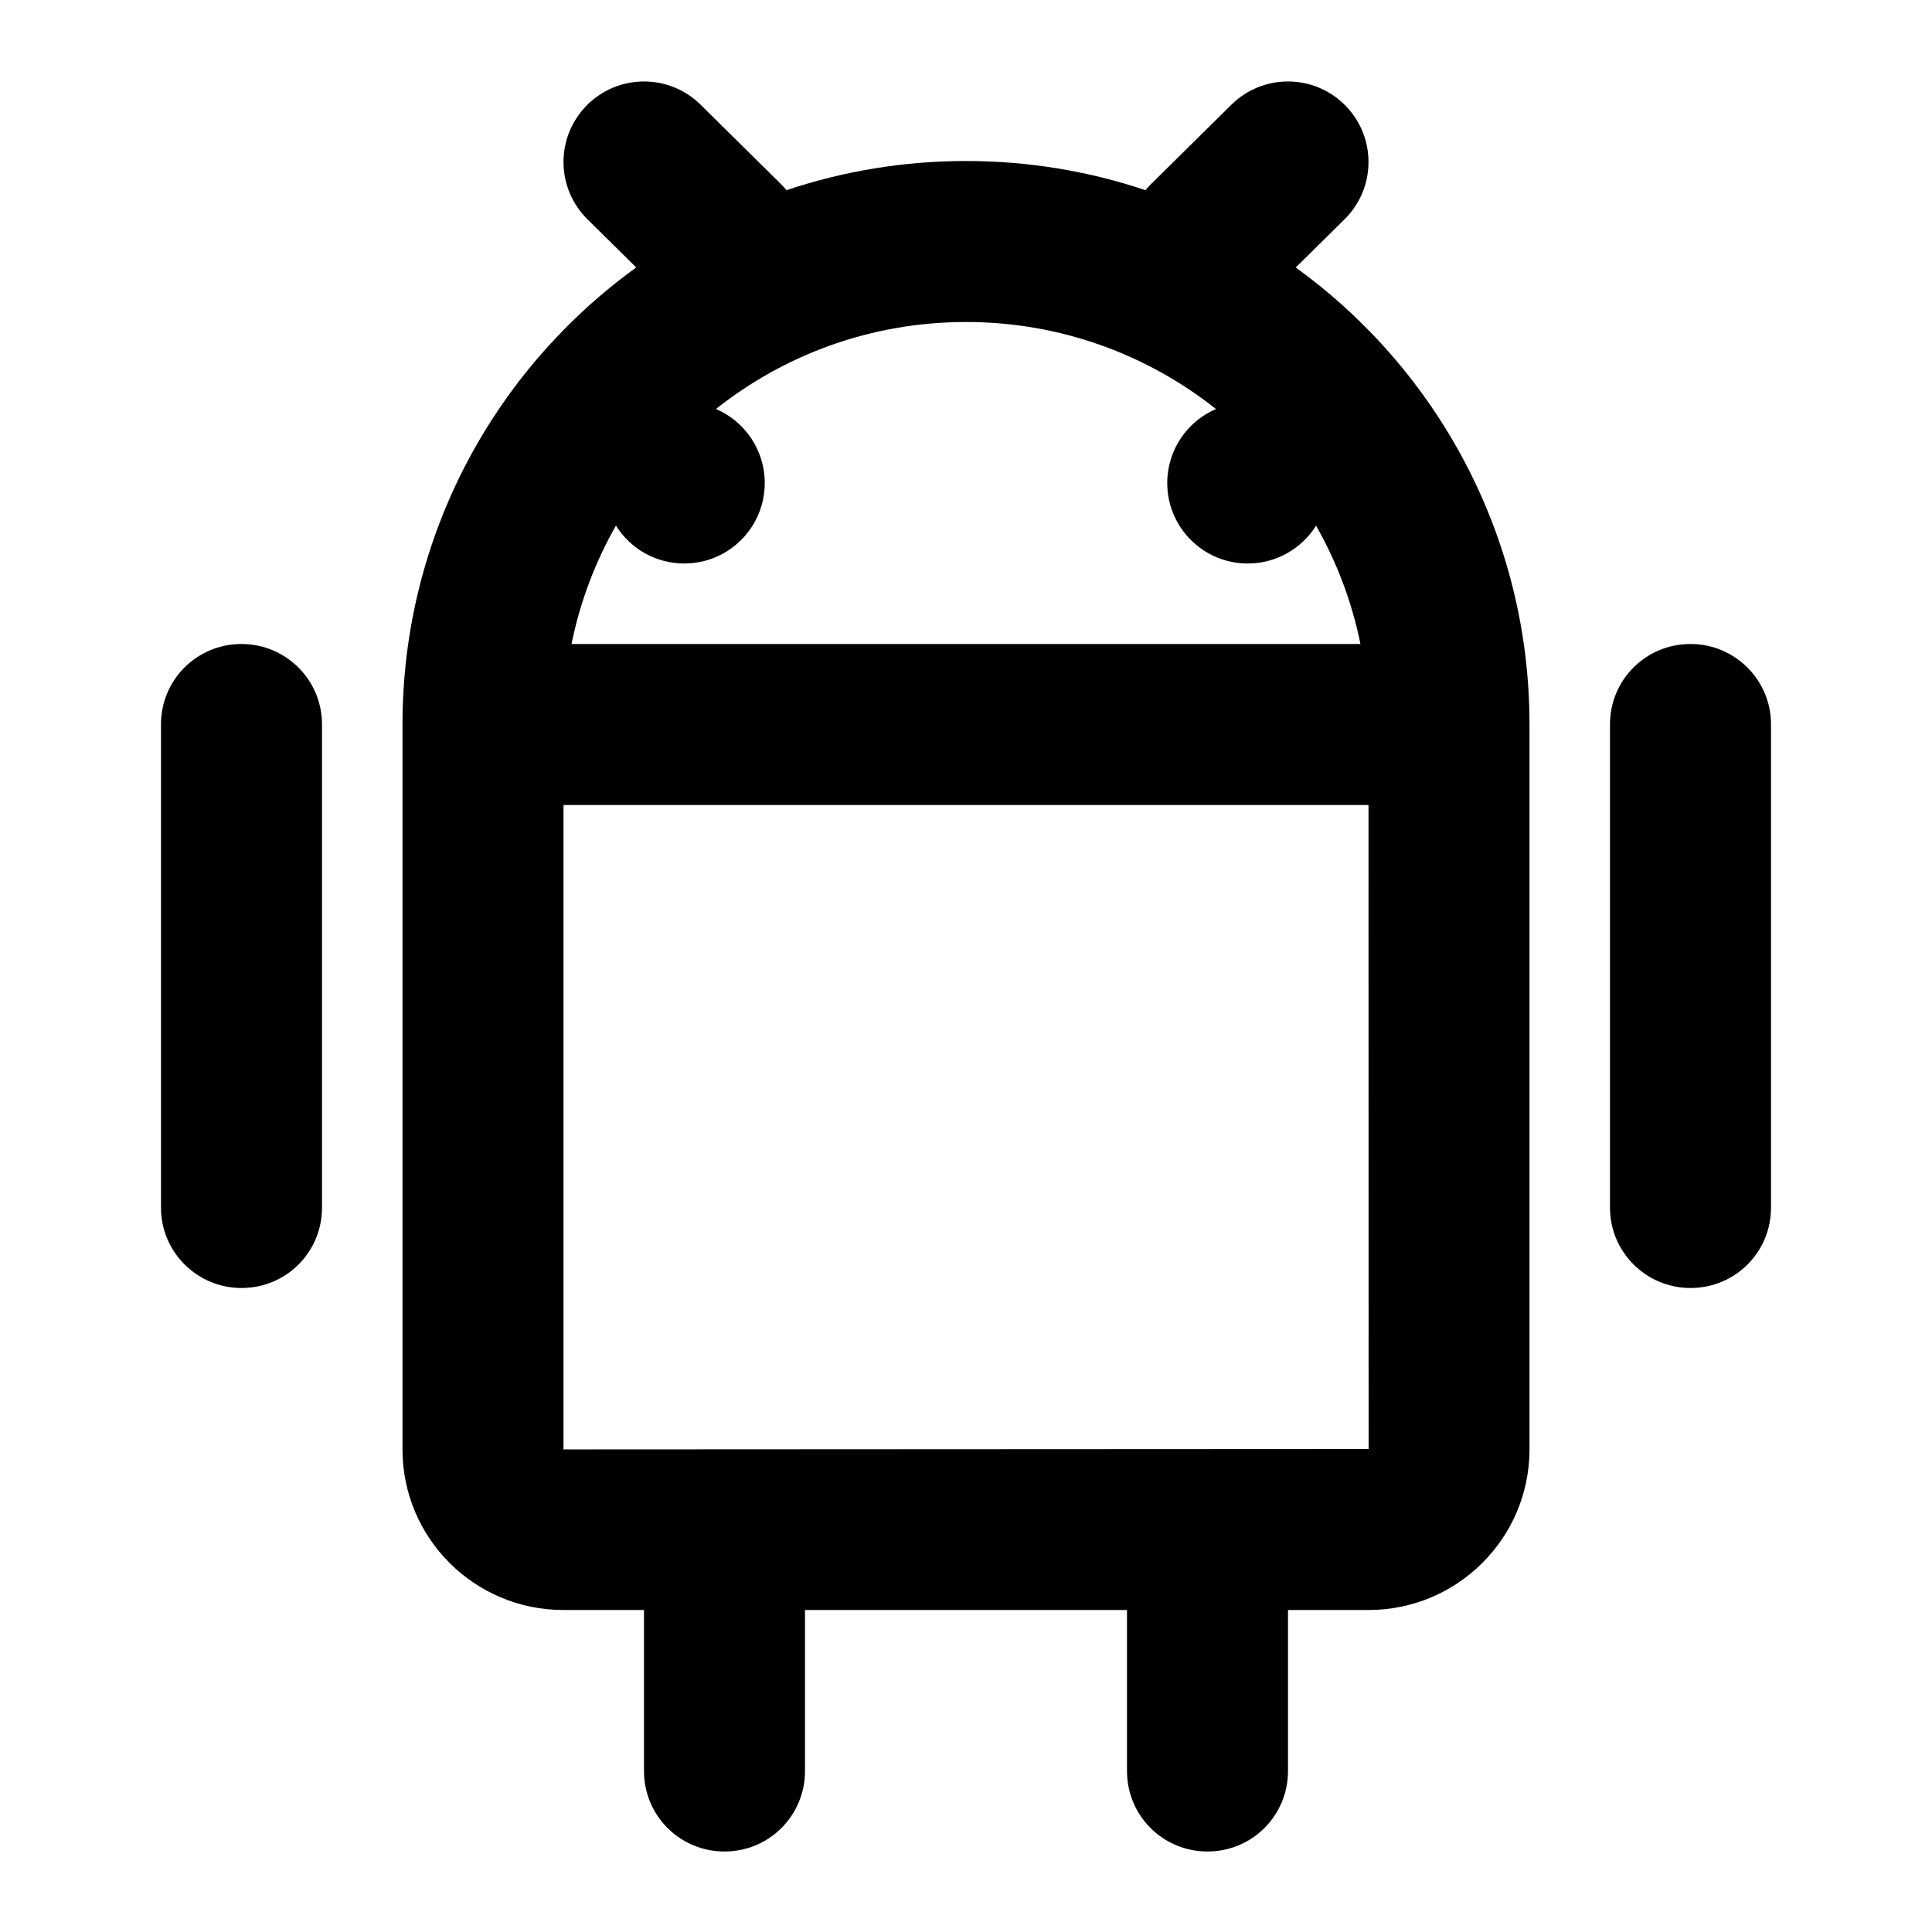 <?xml version="1.0" encoding="UTF-8"?>
<svg width="48px" height="48px" viewBox="0 0 48 48" version="1.1" xmlns="http://www.w3.org/2000/svg" xmlns:xlink="http://www.w3.org/1999/xlink">
    <!-- Generator: Sketch 49.3 (51167) - http://www.bohemiancoding.com/sketch -->
    <title>theicons.co/svg/social-02</title>
    <desc>Created with Sketch.</desc>
    <defs></defs>
    <g id="The-Icons" stroke="none" stroke-width="1" fill="none" fill-rule="evenodd">
        <g id="v-1.5" transform="translate(-192, -3456)" fill="#000000">
            <g id="Social" transform="translate(96, 3456)">
                <g id="Android" transform="translate(96, 0)">
                    <path d="M24,4 C25.559,4 27.058,4.255 28.459,4.725 C28.501,4.674 28.546,4.625 28.594,4.577 L30.594,2.601 C31.38,1.825 32.647,1.833 33.423,2.619 C34.199,3.405 34.191,4.671 33.406,5.447 L32.192,6.646 C35.71,9.189 38,13.327 38,17.996 L38,36.01 C38,38.214 36.206,40 34.003,40 L32,40 L32,44 C32,45.105 31.112,46 30,46 C28.895,46 28,45.113 28,44 L28,40 L20,40 L20,44 C20,45.105 19.112,46 18,46 C16.895,46 16,45.113 16,44 L16,40 L13.997,40 C11.789,40 10,38.215 10,36.01 L10,17.996 C10,13.324 12.289,9.187 15.807,6.645 L14.594,5.447 C13.809,4.671 13.801,3.405 14.577,2.619 C15.353,1.833 16.62,1.825 17.406,2.601 L19.406,4.577 C19.454,4.625 19.499,4.674 19.541,4.725 C20.941,4.255 22.441,4 24,4 Z M34.003,36 L34,20 L14,20 L14,36.01 L34.003,36 Z M31,14 C29.895,14 29,13.105 29,12 C29,11.176 29.498,10.468 30.21,10.162 C28.504,8.809 26.346,8 24,8 C21.652,8 19.494,8.808 17.788,10.161 C18.501,10.467 19,11.175 19,12 C19,13.105 18.105,14 17,14 C16.284,14 15.656,13.624 15.303,13.058 C14.789,13.961 14.412,14.95 14.199,16 L33.8,16 C33.588,14.951 33.21,13.962 32.697,13.06 C32.343,13.624 31.715,14 31,14 Z M40,17.994 C40,16.893 40.888,16 42,16 C43.105,16 44,16.895 44,17.994 L44,30.006 C44,31.107 43.112,32 42,32 C40.895,32 40,31.105 40,30.006 L40,17.994 Z M4,17.994 C4,16.893 4.888,16 6,16 C7.105,16 8,16.895 8,17.994 L8,30.006 C8,31.107 7.112,32 6,32 C4.895,32 4,31.105 4,30.006 L4,17.994 Z" id="Combined-Shape"></path>
                </g>
            </g>
        </g>
    </g>
</svg>
